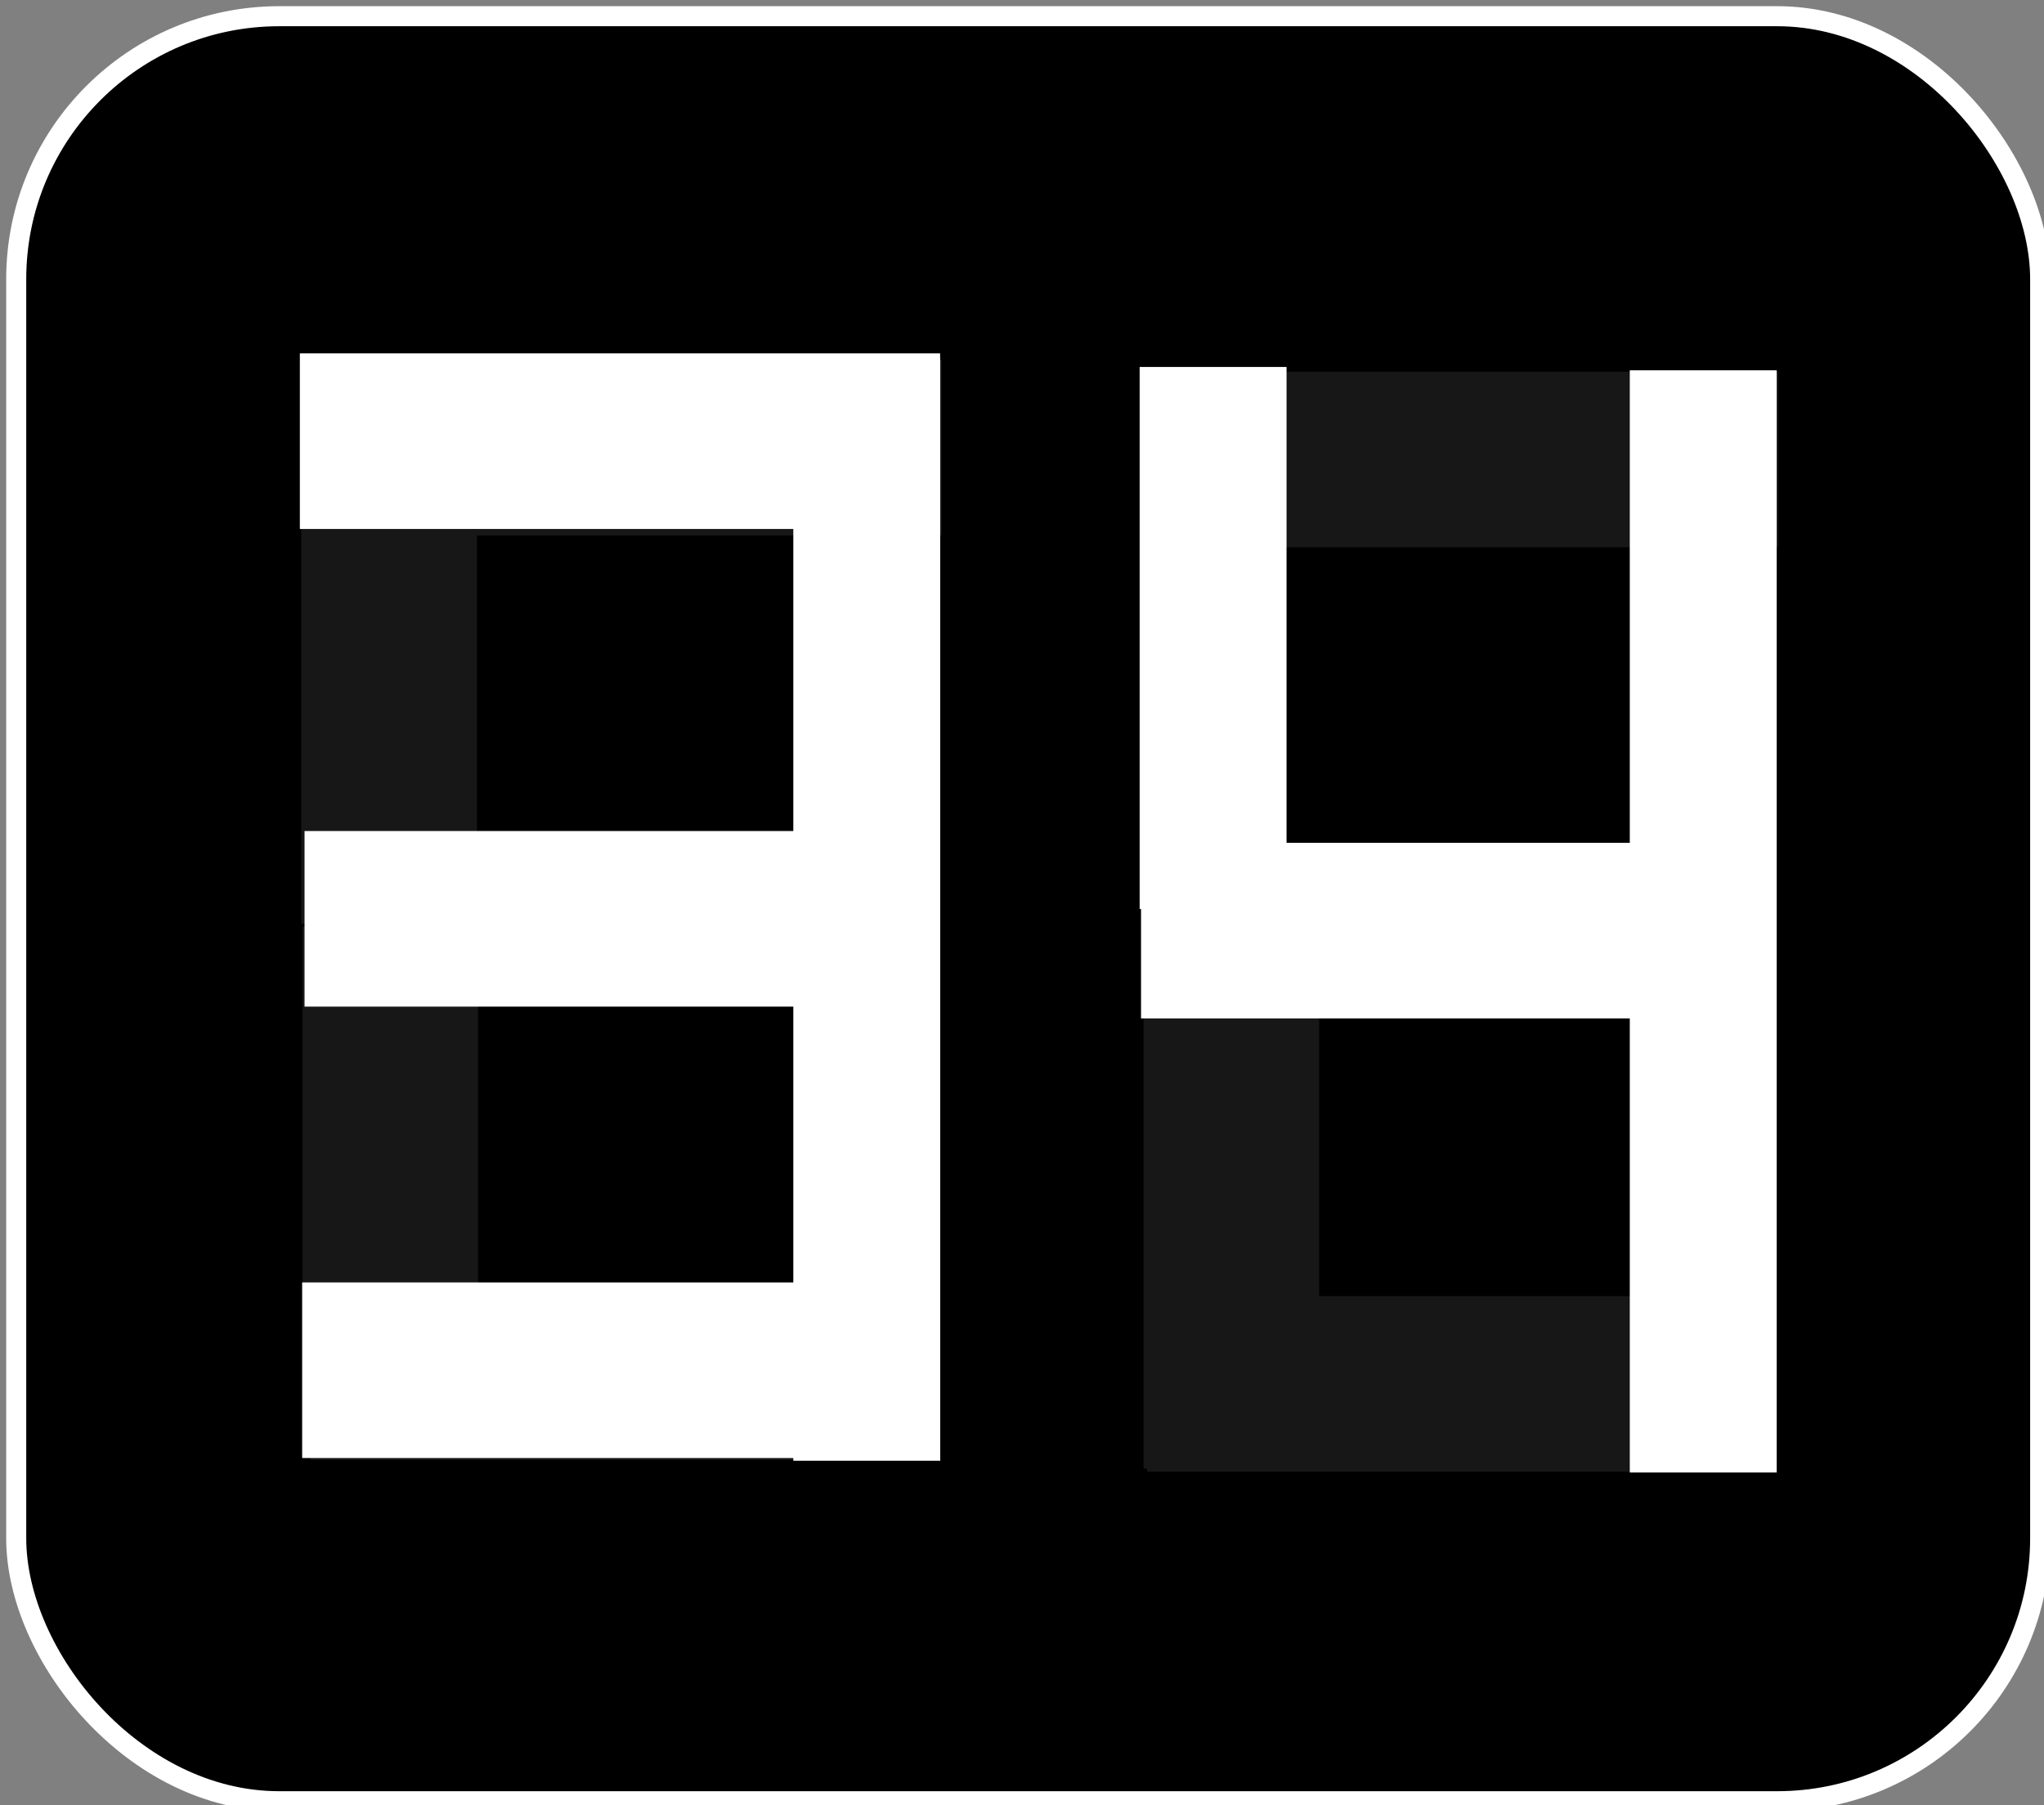 <?xml version="1.0" encoding="UTF-8" standalone="no"?>
<!-- Created with Inkscape (http://www.inkscape.org/) -->

<svg
   xmlns:osb="http://www.openswatchbook.org/uri/2009/osb"
   xmlns:dc="http://purl.org/dc/elements/1.1/"
   xmlns:cc="http://creativecommons.org/ns#"
   xmlns:rdf="http://www.w3.org/1999/02/22-rdf-syntax-ns#"
   xmlns:svg="http://www.w3.org/2000/svg"
   xmlns="http://www.w3.org/2000/svg"
   xmlns:sodipodi="http://sodipodi.sourceforge.net/DTD/sodipodi-0.dtd"
   xmlns:inkscape="http://www.inkscape.org/namespaces/inkscape"
   width="489.371pt"
   height="432.229pt"
   viewBox="0 0 611.714 540.286"
   id="svg2"
   version="1.1"
   inkscape:version="0.91 r13725"
   sodipodi:docname="PxsCounter.svg">
  <rect x="0" y="0" width="611.714" height="540.286" fill="#808080" stroke="none"/>
  <defs
     id="defs4">
    <linearGradient
       id="linearGradient4197"
       osb:paint="solid">
      <stop
         style="stop-color:#000000;stop-opacity:1;"
         offset="0"
         id="stop4199" />
    </linearGradient>
    <linearGradient
       id="linearGradient4185"
       osb:paint="solid">
      <stop
         style="stop-color:#000000;stop-opacity:1;"
         offset="0"
         id="stop4187" />
    </linearGradient>
  </defs>
  <sodipodi:namedview
     id="base"
     pagecolor="#ffffff"
     bordercolor="#666666"
     borderopacity="1.0"
     inkscape:pageopacity="0.0"
     inkscape:pageshadow="2"
     inkscape:zoom="0.73"
     inkscape:cx="197.27427"
     inkscape:cy="233.14049"
     inkscape:document-units="px"
     inkscape:current-layer="layer1"
     showgrid="false"
     inkscape:window-width="1366"
     inkscape:window-height="706"
     inkscape:window-x="-8"
     inkscape:window-y="-8"
     inkscape:window-maximized="1"
     units="pt"
     fit-margin-top="0"
     fit-margin-left="0"
     fit-margin-right="0"
     fit-margin-bottom="0" />
  <g
     inkscape:label="Capa 1"
     inkscape:groupmode="layer"
     id="layer1"
     transform="translate(-69.857,-230.791)">
    <rect
       style="opacity:1;fill:#000000;fill-opacity:1;stroke:#ffffff;stroke-width:6;stroke-linecap:round;stroke-linejoin:round;stroke-miterlimit:4;stroke-dasharray:none;stroke-dashoffset:0;stroke-opacity:1"
       id="rect4136"
       width="605.714"
       height="534.286"
       x="71.429"
       y="72.362"
       ry="78.704"
       transform="translate(3.28,163.28)" />
    <path
       style="fill:#afafaf;fill-opacity:1;fill-rule:evenodd;stroke:#171717;stroke-width:15;stroke-linecap:butt;stroke-linejoin:miter;stroke-miterlimit:4;stroke-dasharray:none;stroke-opacity:1"
       d="m 164.815,112.508 53.704,0"
       id="path4193-5"
       inkscape:connector-curvature="0"
       transform="matrix(2.931,0,0,3.504,-69.94,250.803)" />
    <path
       style="fill:#afafaf;fill-opacity:1;fill-rule:evenodd;stroke:#171717;stroke-width:15;stroke-linecap:butt;stroke-linejoin:miter;stroke-miterlimit:4;stroke-dasharray:none;stroke-opacity:1"
       d="m 164.815,112.508 53.704,0"
       id="path4193-5-0"
       inkscape:connector-curvature="0"
       transform="matrix(2.931,0,0,3.504,-38.433,-25.909)" />
    <path
       style="fill:#afafaf;fill-opacity:1;fill-rule:evenodd;stroke:#171717;stroke-width:15;stroke-linecap:butt;stroke-linejoin:miter;stroke-miterlimit:4;stroke-dasharray:none;stroke-opacity:1"
       d="m 164.815,112.508 53.704,0"
       id="path4193-5-4"
       inkscape:connector-curvature="0"
       transform="matrix(0,2.931,-3.504,0,832.596,29.909)" />
    <path
       style="fill:#afafaf;fill-opacity:1;fill-rule:evenodd;stroke:#171717;stroke-width:15;stroke-linecap:butt;stroke-linejoin:miter;stroke-miterlimit:4;stroke-dasharray:none;stroke-opacity:1"
       d="m 164.815,112.508 53.704,0"
       id="path4193-5-5"
       inkscape:connector-curvature="0"
       transform="matrix(2.931,0,0,3.504,-320.276,247.277)" />
    <path
       style="fill:#afafaf;fill-opacity:1;fill-rule:evenodd;stroke:#171717;stroke-width:15;stroke-linecap:butt;stroke-linejoin:miter;stroke-miterlimit:4;stroke-dasharray:none;stroke-opacity:1"
       d="m 164.815,112.508 53.704,0"
       id="path4193-5-0-6"
       inkscape:connector-curvature="0"
       transform="matrix(2.931,0,0,3.504,-288.769,-29.435)" />
    <path
       style="fill:#afafaf;fill-opacity:1;fill-rule:evenodd;stroke:#171717;stroke-width:15;stroke-linecap:butt;stroke-linejoin:miter;stroke-miterlimit:4;stroke-dasharray:none;stroke-opacity:1"
       d="m 164.815,112.508 53.704,0"
       id="path4193-5-4-8"
       inkscape:connector-curvature="0"
       transform="matrix(0,2.931,-3.504,0,580.891,25.013)" />
    <path
       style="fill:none;fill-rule:evenodd;stroke:#ffffff;stroke-width:15;stroke-linecap:butt;stroke-linejoin:miter;stroke-miterlimit:4;stroke-dasharray:none;stroke-opacity:1"
       d="m 211.111,64.36 0,92.593"
       id="path4195-5"
       inkscape:connector-curvature="0"
       transform="matrix(2.931,0,0,3.563,-289.509,108.783)" />
    <path
       style="fill:none;fill-rule:evenodd;stroke:#ffffff;stroke-width:15;stroke-linecap:butt;stroke-linejoin:miter;stroke-miterlimit:4;stroke-dasharray:none;stroke-opacity:1"
       d="m 164.815,112.508 53.704,0"
       id="path4193-6-9-6"
       inkscape:connector-curvature="0"
       transform="matrix(3.517,0,0,3.504,-419.373,246.693)" />
    <path
       style="fill:#afafaf;fill-opacity:1;fill-rule:evenodd;stroke:#171717;stroke-width:15;stroke-linecap:butt;stroke-linejoin:miter;stroke-miterlimit:4;stroke-dasharray:none;stroke-opacity:1"
       d="m 164.815,112.508 53.704,0"
       id="path4193-5-4-8-8"
       inkscape:connector-curvature="0"
       transform="matrix(0,2.931,-3.504,0,580.542,-133.104)" />
  </g>
  <g
     inkscape:groupmode="layer"
     id="layer2"
     inkscape:label="Capa 2">
    <path
       style="fill:none;fill-rule:evenodd;stroke:#ffffff;stroke-width:15;stroke-linecap:butt;stroke-linejoin:miter;stroke-miterlimit:4;stroke-dasharray:none;stroke-opacity:1"
       d="m -279.63,47.693 0,46.296"
       id="path4183"
       inkscape:connector-curvature="0"
       transform="matrix(2.931,0,0,3.504,1182.643,-57.28)" />
    <path
       style="fill:none;fill-rule:evenodd;stroke:#ffffff;stroke-width:15;stroke-linecap:butt;stroke-linejoin:miter;stroke-miterlimit:4;stroke-dasharray:none;stroke-opacity:1"
       d="m 211.111,64.36 0,92.593"
       id="path4195"
       inkscape:connector-curvature="0"
       transform="matrix(2.931,0,0,3.563,-109.031,-118.482)" />
    <path
       style="fill:none;fill-rule:evenodd;stroke:#ffffff;stroke-width:15;stroke-linecap:butt;stroke-linejoin:miter;stroke-miterlimit:4;stroke-dasharray:none;stroke-opacity:1"
       d="m 164.815,112.508 53.704,0"
       id="path4193"
       inkscape:connector-curvature="0"
       transform="matrix(2.931,0,0,3.504,-141.594,-115.683)" />
    <path
       style="fill:none;fill-rule:evenodd;stroke:#ffffff;stroke-width:15;stroke-linecap:butt;stroke-linejoin:miter;stroke-miterlimit:4;stroke-dasharray:none;stroke-opacity:1"
       d="m 164.815,112.508 53.704,0"
       id="path4193-6-9"
       inkscape:connector-curvature="0"
       transform="matrix(3.568,0,0,3.504,-498.323,-262.18)" />
    <path
       style="fill:none;fill-rule:evenodd;stroke:#ffffff;stroke-width:15;stroke-linecap:butt;stroke-linejoin:miter;stroke-miterlimit:4;stroke-dasharray:none;stroke-opacity:1"
       d="m 164.815,112.508 53.704,0"
       id="path4193-6"
       inkscape:connector-curvature="0"
       transform="matrix(2.931,0,0,3.504,-391.93,-119.209)" />
  </g>
</svg>
